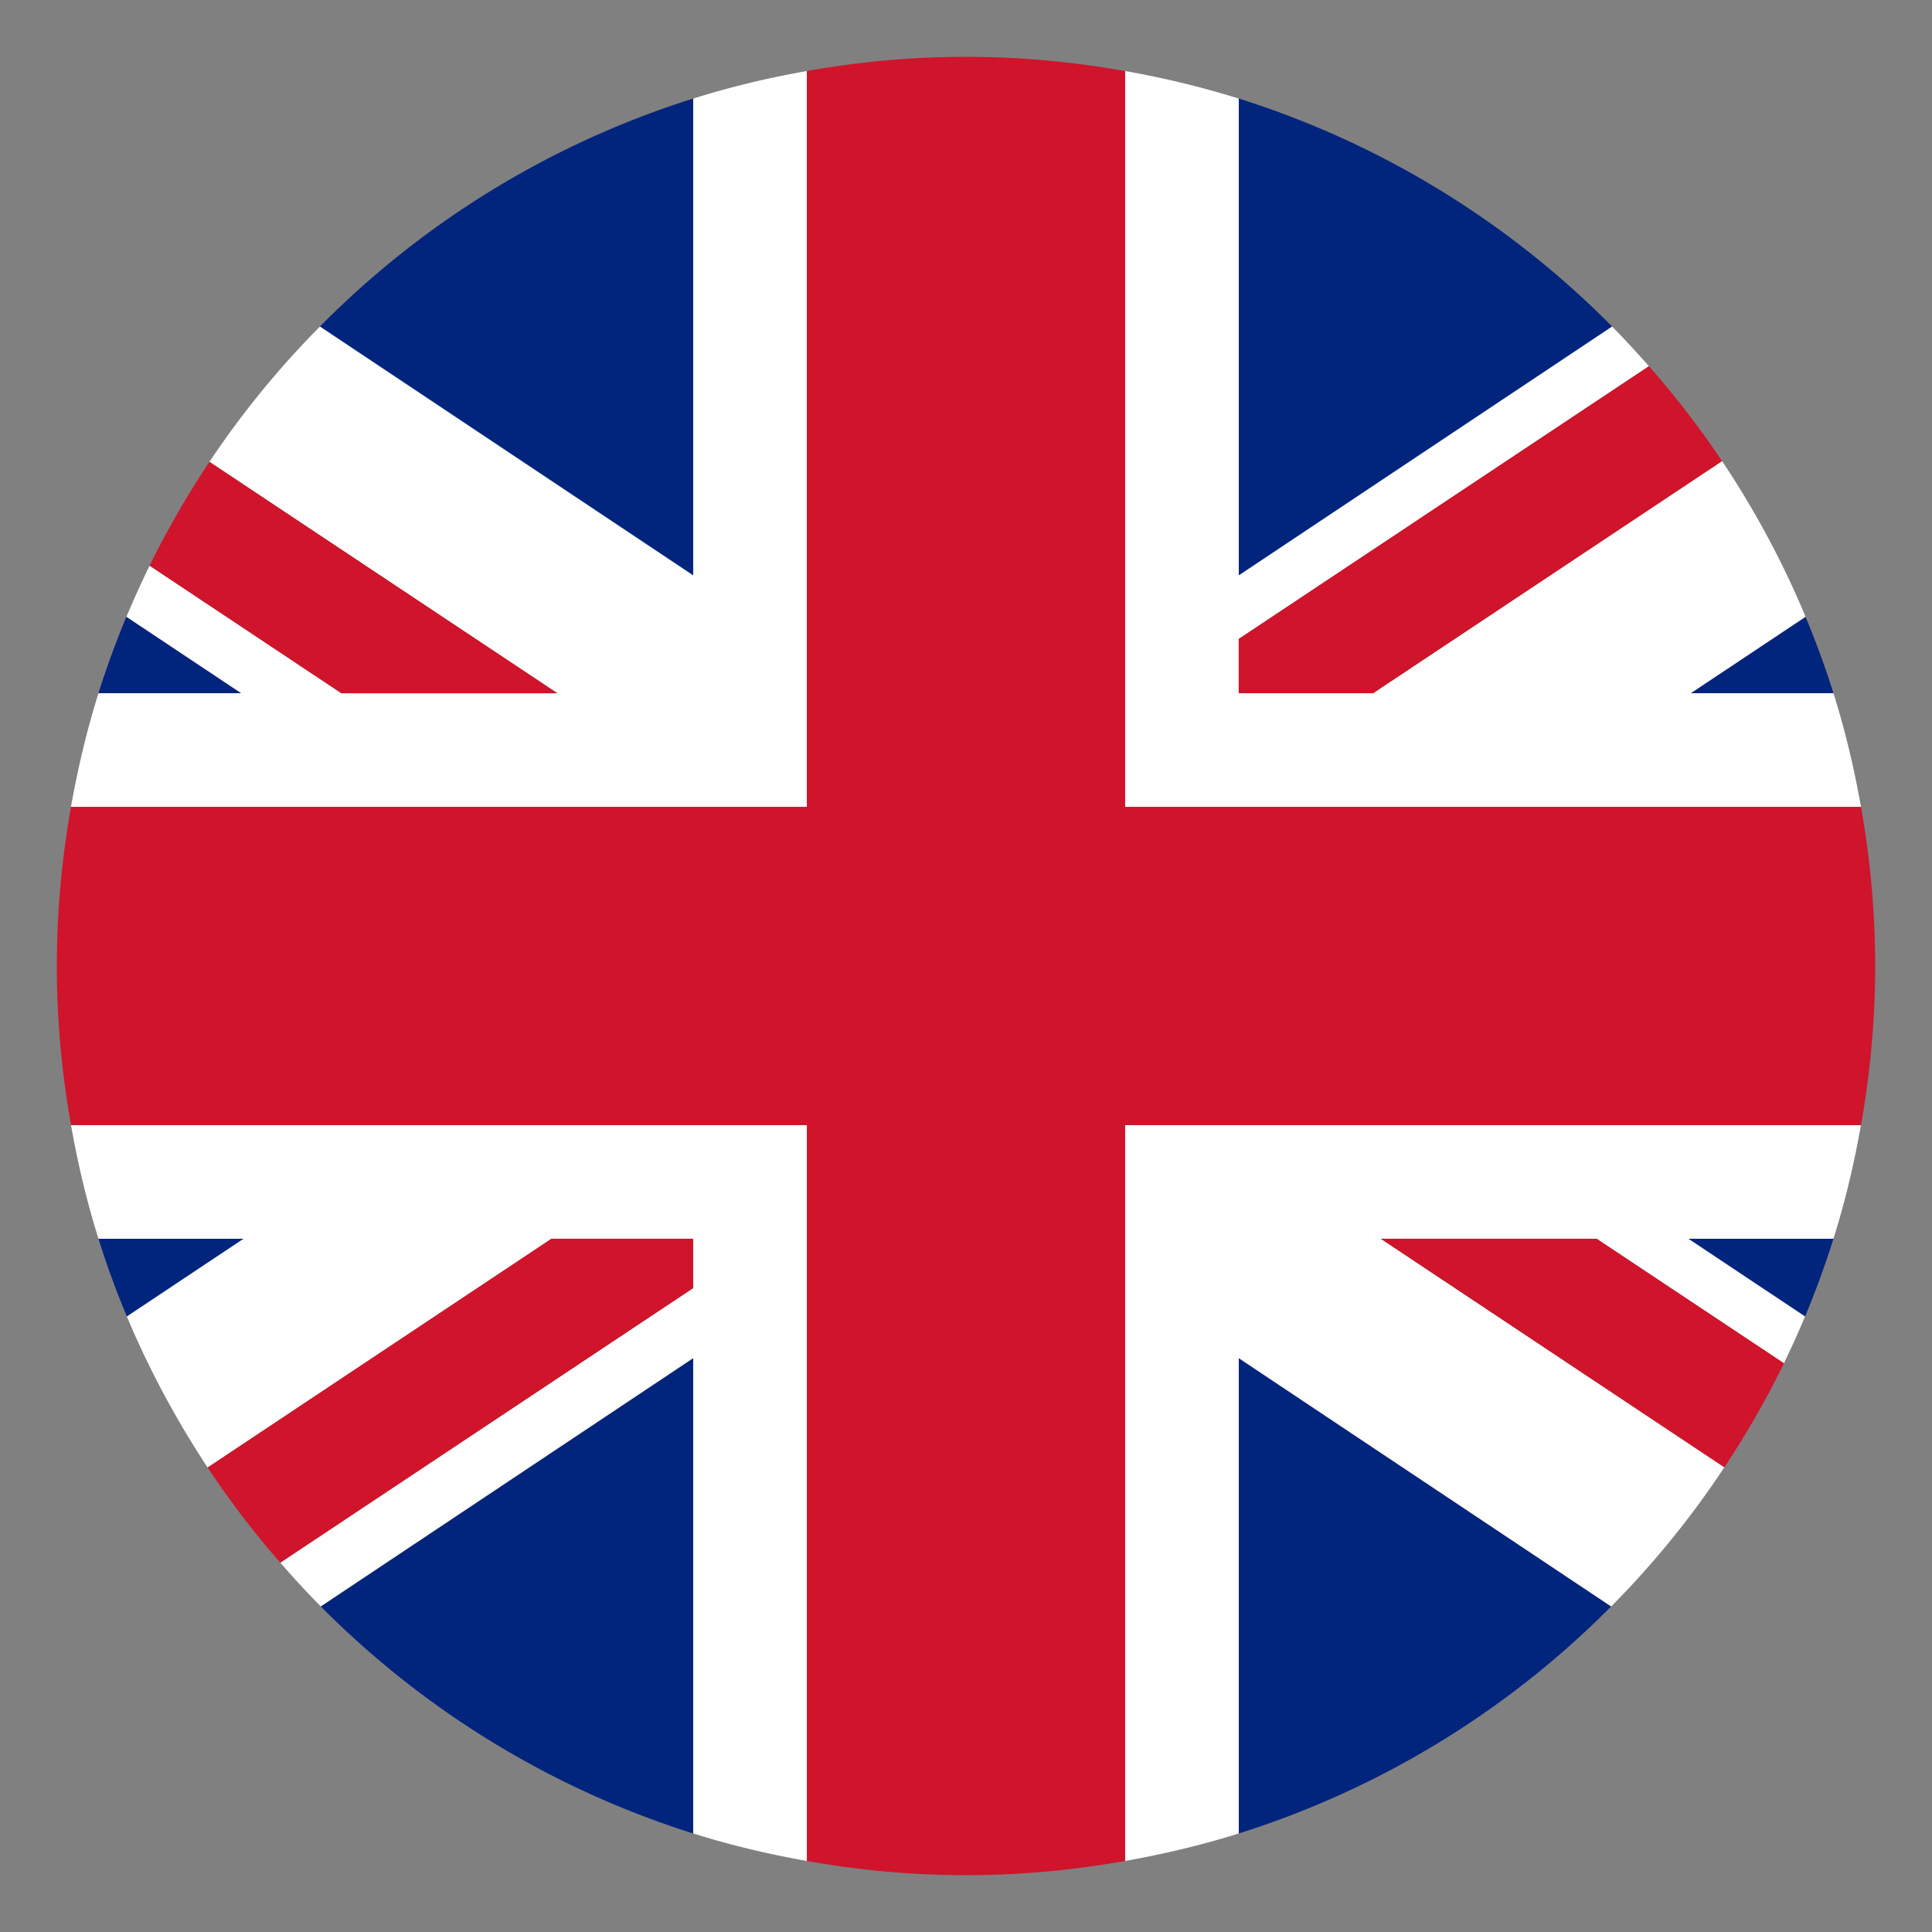 <svg id="Lager_1" xmlns="http://www.w3.org/2000/svg" viewBox="0 0 34 34"><rect x="0" y="0" width="34" height="34" fill="#808080" stroke="none"/><style>.st0{fill:#01247d}.st1{fill:#fff}.st2{fill:#cf142b}</style><path class="st0" d="M2.225 10.854c-.184.438-.348.888-.492 1.345h2.512l-2.02-1.345zM31.766 23.168a15.9 15.9 0 0 0 .5-1.368h-2.554l2.054 1.368zM5.645 28.27a15.996 15.996 0 0 0 6.554 3.996v-8.365l-6.554 4.37zM12.2 1.734a15.98 15.98 0 0 0-6.57 4.012l6.57 4.38V1.735zM32.266 12.199a15.904 15.904 0 0 0-.492-1.345l-2.02 1.345h2.512zM21.8 32.266a15.986 15.986 0 0 0 6.554-3.996L21.8 23.9v8.366zM1.733 21.8c.146.466.313.922.5 1.368L4.287 21.8H1.733zM28.37 5.746a15.991 15.991 0 0 0-6.57-4.012v8.393l6.57-4.38z"/><path class="st1" d="M32.75 19.8H19.8v12.95c.68-.121 1.35-.28 2-.484v-8.365l6.554 4.37a15.94 15.94 0 0 0 1.992-2.45L24.299 21.8h3.8l3.295 2.192c.13-.271.255-.546.372-.824L29.712 21.8h2.554c.204-.65.364-1.318.483-2zM12.2 1.734v8.393l-6.57-4.38a15.936 15.936 0 0 0-1.944 2.38L9.808 12.2h-3.8L2.633 9.955c-.145.295-.28.594-.408.899l2.02 1.345H1.733c-.204.65-.363 1.318-.484 2.001H14.2V1.25c-.683.12-1.35.28-2 .485zM1.25 19.8c.12.682.279 1.35.483 2h2.554l-2.054 1.368c.391.935.87 1.822 1.421 2.658L9.705 21.8H12.2v.868L4.933 27.5c.23.265.466.522.712.77L12.2 23.9v8.366c.65.204 1.318.363 2.001.484V19.8H1.25zM32.266 12.199h-2.511l2.02-1.345a15.966 15.966 0 0 0-1.47-2.74L24.164 12.2H21.8v-.954l7.219-4.801c-.21-.238-.425-.472-.648-.698l-6.571 4.38V1.735a15.966 15.966 0 0 0-2-.485V14.2h12.95c-.12-.683-.28-1.35-.484-2.001z"/><path class="st2" d="M32.75 14.2H19.8V1.25C18.89 1.089 17.954 1 17 1c-.956 0-1.891.088-2.8.249V14.2H1.25A16.01 16.01 0 0 0 1 17c0 .955.088 1.89.25 2.8H14.2v12.95c.909.162 1.844.25 2.8.25.954 0 1.89-.088 2.8-.25V19.8h12.95c.162-.91.25-1.845.25-2.8 0-.954-.088-1.89-.25-2.8z"/><path class="st2" d="M24.3 21.8l6.045 4.022c.388-.585.74-1.196 1.05-1.83L28.098 21.8h-3.8zM21.8 12.199h2.364l6.141-4.084a16.179 16.179 0 0 0-1.286-1.671l-7.22 4.8v.955zM12.2 21.8H9.704l-6.05 4.026c.389.586.816 1.146 1.278 1.675l7.266-4.833V21.8zM9.808 12.199L3.686 8.128a15.95 15.95 0 0 0-1.053 1.827L6.008 12.2h3.8z"/></svg>

